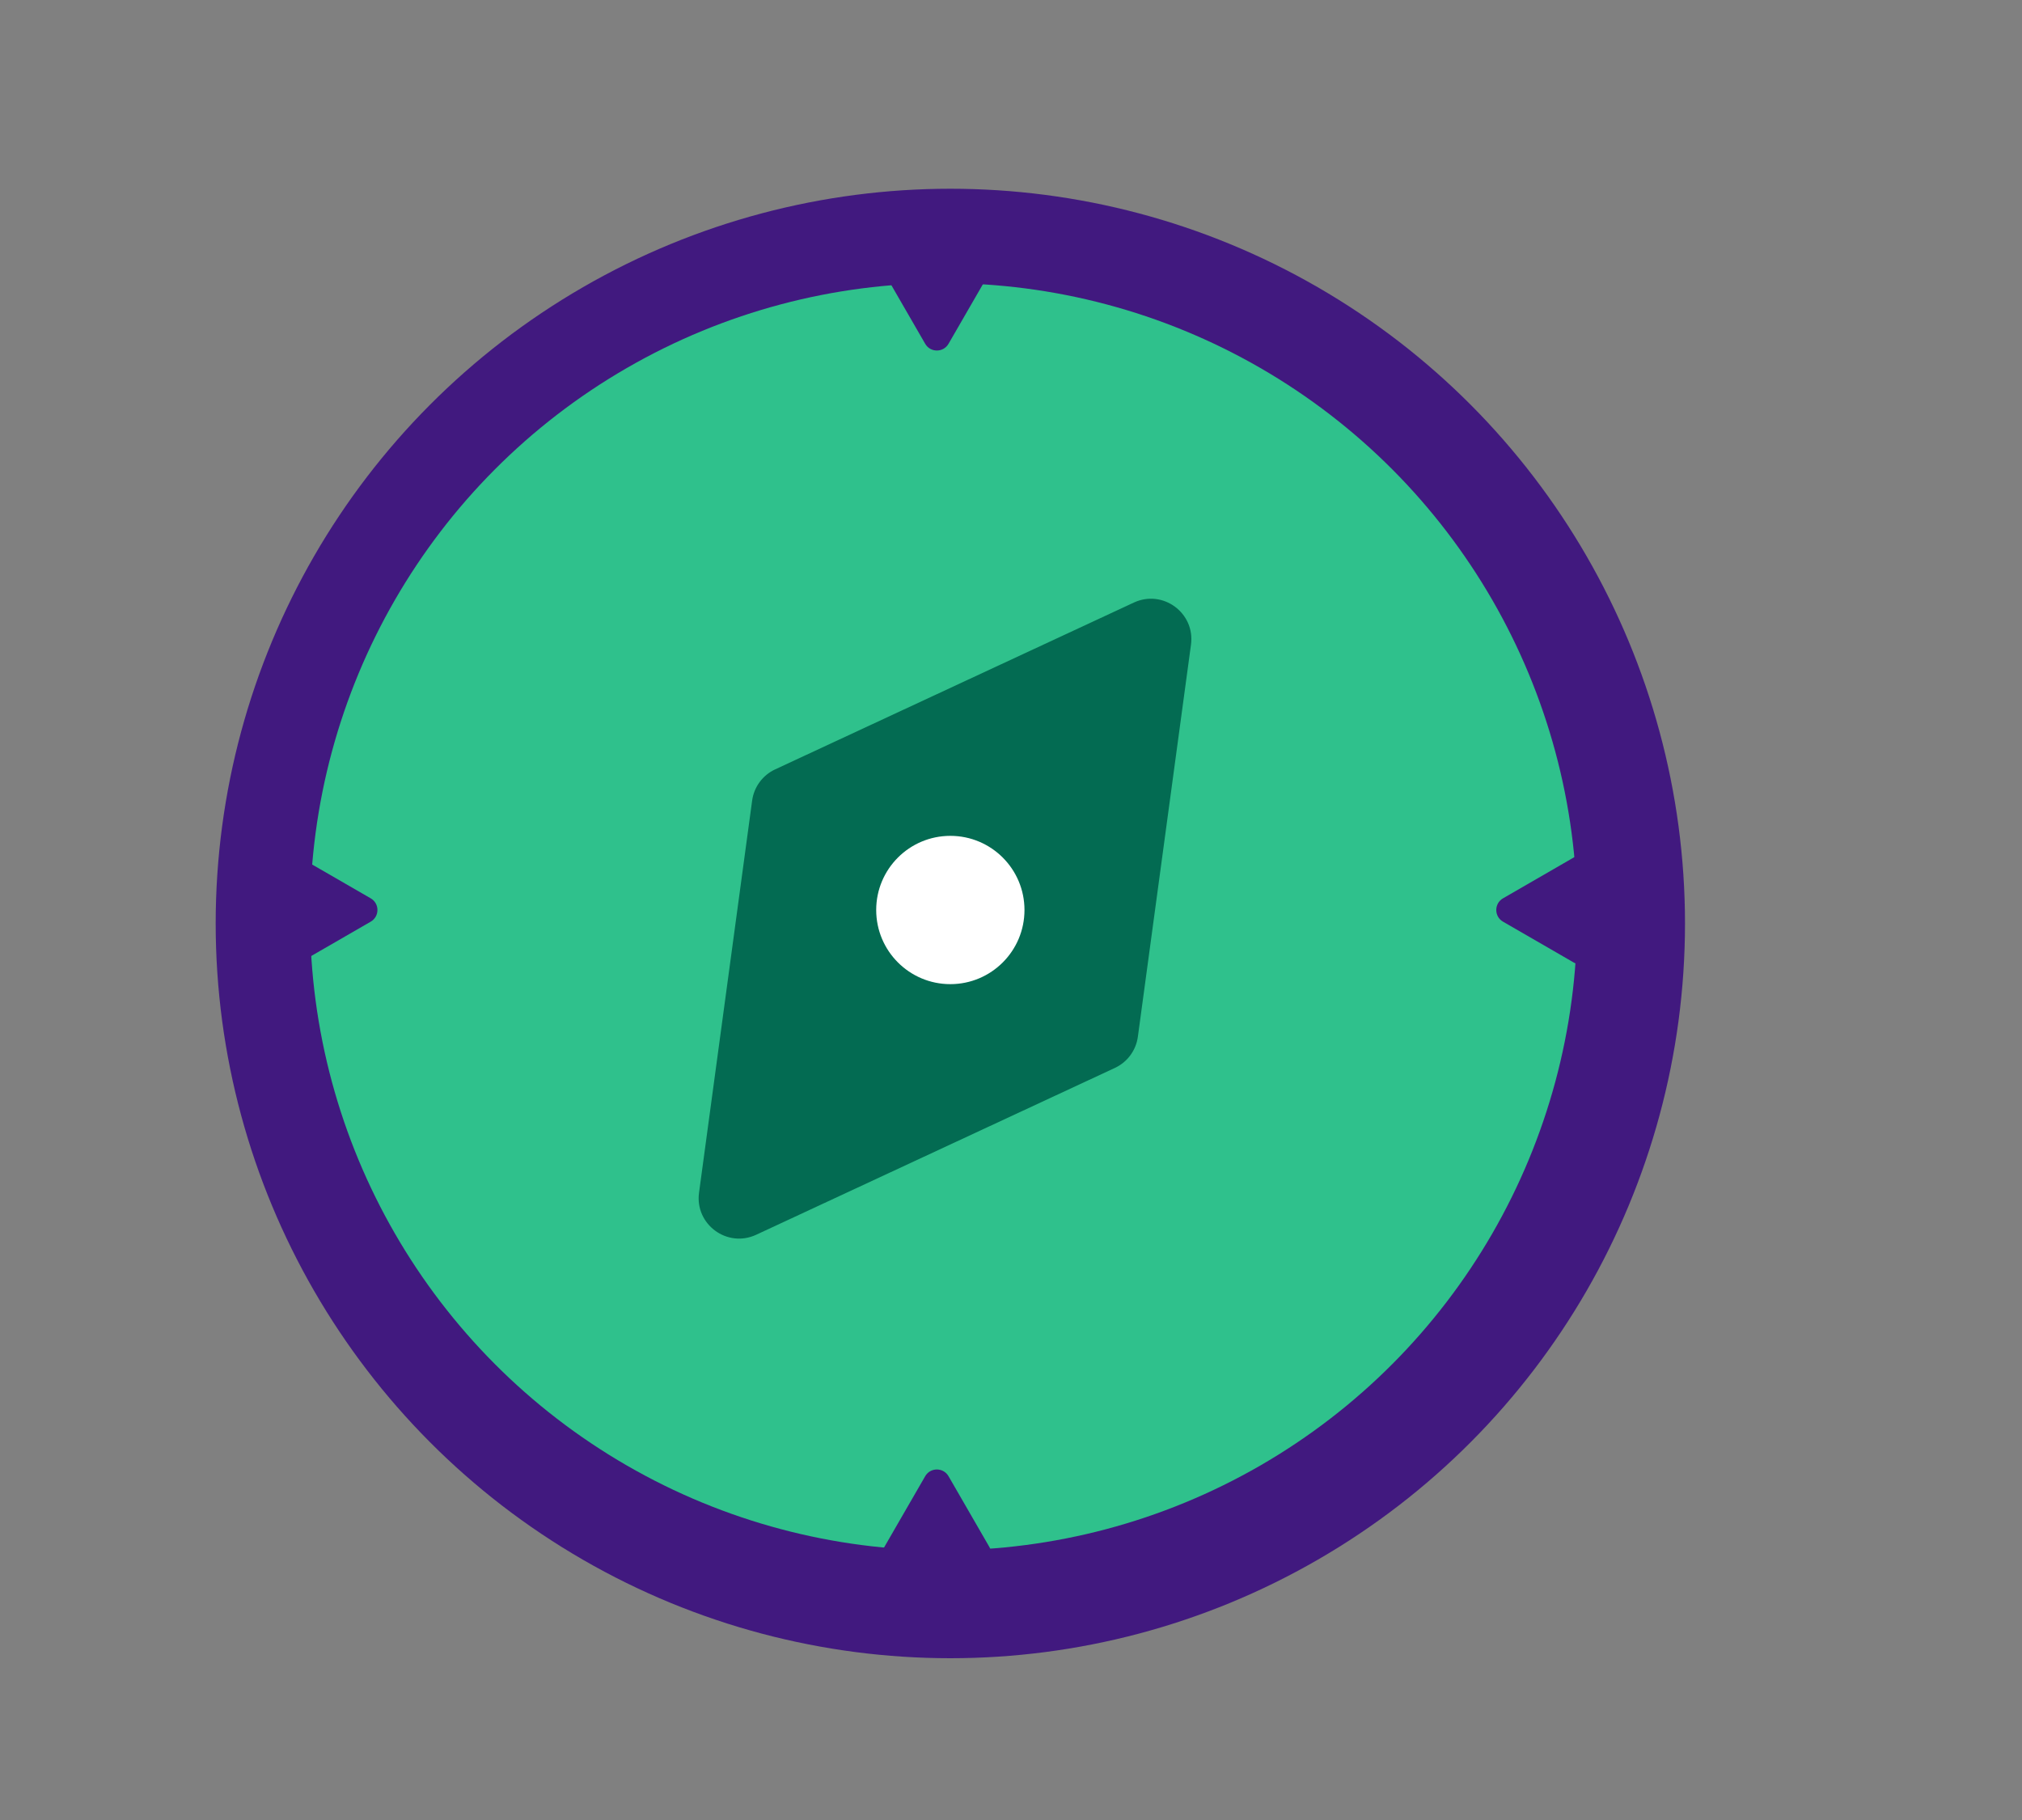 <svg width="150" height="135" viewBox="0 0 150 135" fill="none" xmlns="http://www.w3.org/2000/svg" alt="Carreira">
  <rect x="0" y="0" width="150" height="135" fill="#808080" stroke="none"/>
  <circle cx="70.5" cy="68.5" r="54.5" fill="#41197F" />
  <circle cx="70" cy="68" r="47" fill="#2FC18C" />
  <path d="M70.366 25.5C69.981 26.167 69.019 26.167 68.634 25.5L65.603 20.25C65.218 19.583 65.699 18.75 66.469 18.75L72.531 18.75C73.301 18.75 73.782 19.583 73.397 20.25L70.366 25.5Z" fill="#41197F" />
  <path d="M70.366 109.5C69.981 108.833 69.019 108.833 68.634 109.5L65.603 114.75C65.218 115.417 65.699 116.25 66.469 116.25L72.531 116.25C73.301 116.25 73.782 115.417 73.397 114.75L70.366 109.5Z" fill="#41197F" />
  <path d="M27.5 66.634C28.167 67.019 28.167 67.981 27.5 68.366L22.25 71.397C21.583 71.782 20.75 71.301 20.75 70.531L20.75 64.469C20.75 63.699 21.583 63.218 22.25 63.603L27.5 66.634Z" fill="#41197F" />
  <path d="M111.5 66.634C110.833 67.019 110.833 67.981 111.5 68.366L116.75 71.397C117.417 71.782 118.25 71.301 118.25 70.531L118.25 64.469C118.25 63.699 117.417 63.218 116.75 63.603L111.5 66.634Z" fill="#41197F" />
  <path d="M84.114 44.695C86.264 43.695 88.67 45.468 88.352 47.818L84.412 76.898C84.275 77.912 83.632 78.785 82.704 79.216L56.095 91.59C53.944 92.59 51.538 90.817 51.857 88.467L55.796 59.387C55.933 58.373 56.577 57.5 57.504 57.069L84.114 44.695Z" fill="#036B52" />
  <circle cx="70.5" cy="67.5" r="5.5" fill="white" />
</svg>
